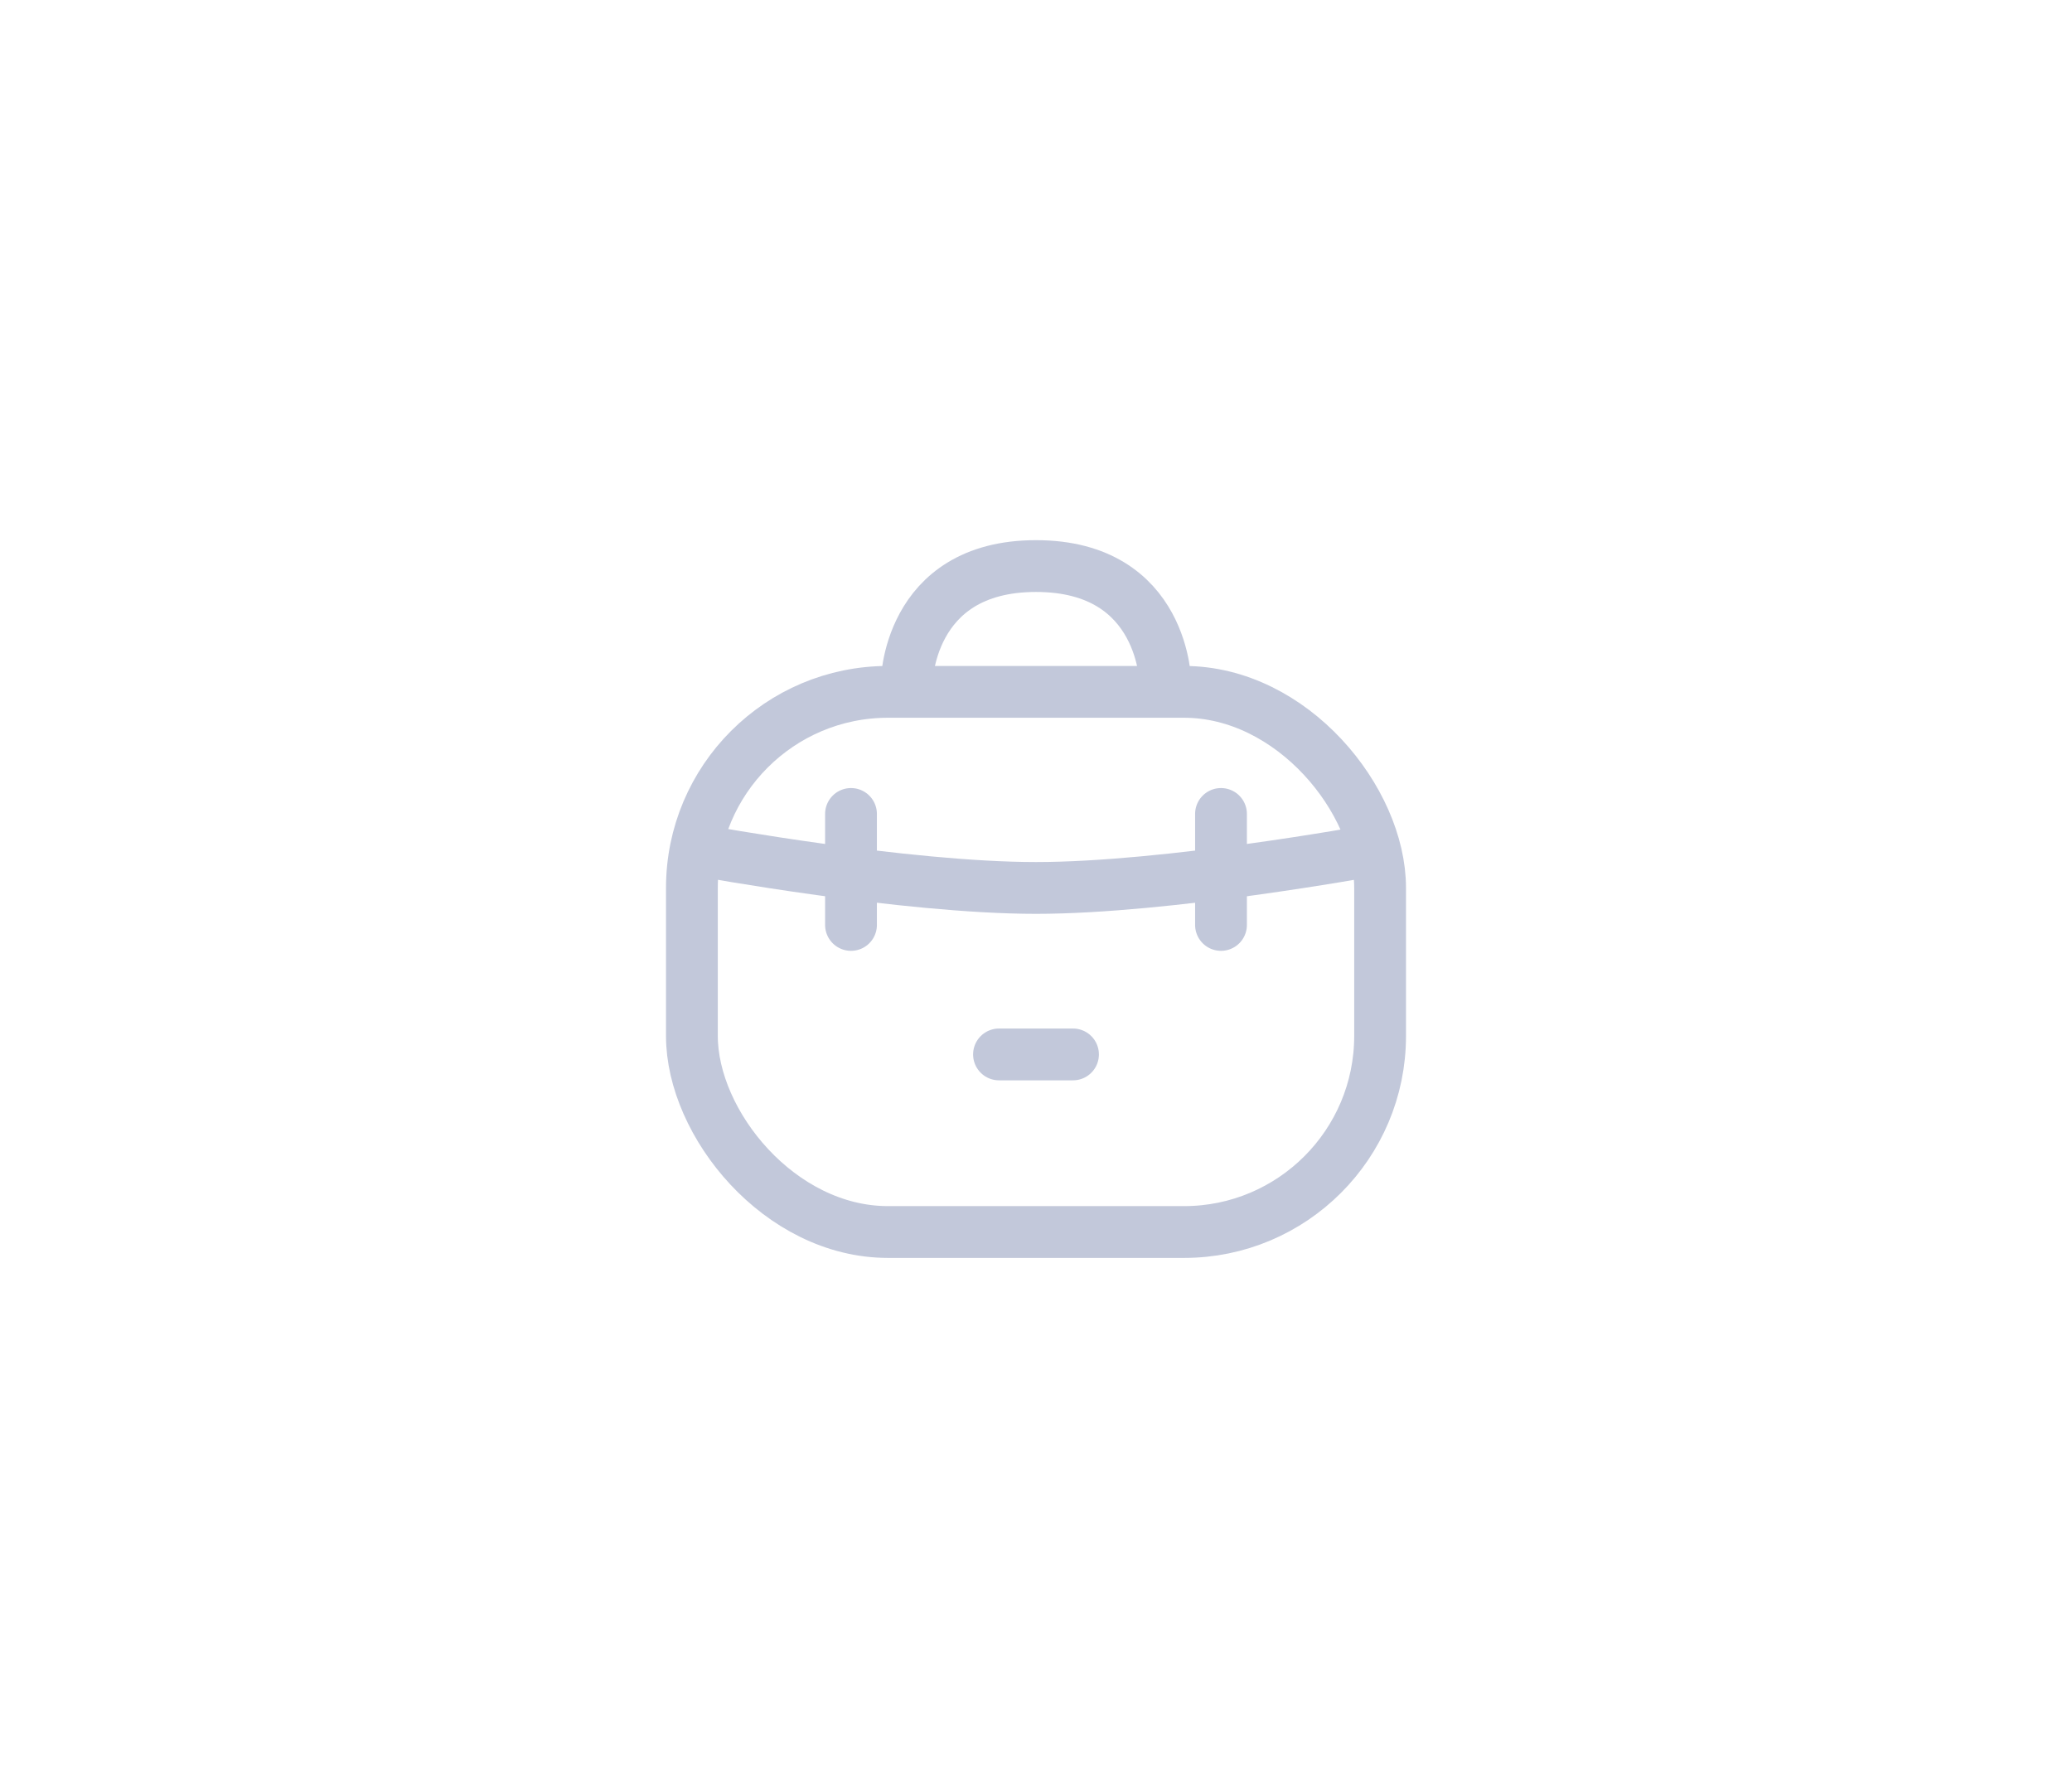 <svg width="56" height="48" viewBox="0 0 56 48" fill="none" xmlns="http://www.w3.org/2000/svg">
<rect x="18.7" y="18.7" width="18.6" height="14.6" rx="5.3" stroke="#C2C8DA" stroke-width="1.4"/>
<path d="M37 23C37 23 31.546 24 28 24C24.454 24 19 23 19 23" stroke="#C2C8DA" stroke-width="1.4" stroke-linecap="round"/>
<path d="M33 25L33 23.5L33 22" stroke="#C2C8DA" stroke-width="1.4" stroke-linecap="round"/>
<path d="M29 28.5L28 28.5L27 28.5" stroke="#C2C8DA" stroke-width="1.4" stroke-linecap="round"/>
<path d="M23 25L23 23.5L23 22" stroke="#C2C8DA" stroke-width="1.4" stroke-linecap="round"/>
<path d="M24.5 18.5C24.5 18.5 24.5 15.3 28 15.3C31.5 15.3 31.5 18.5 31.5 18.5" stroke="#C2C8DA" stroke-width="1.4" stroke-linecap="round"/>
</svg>
